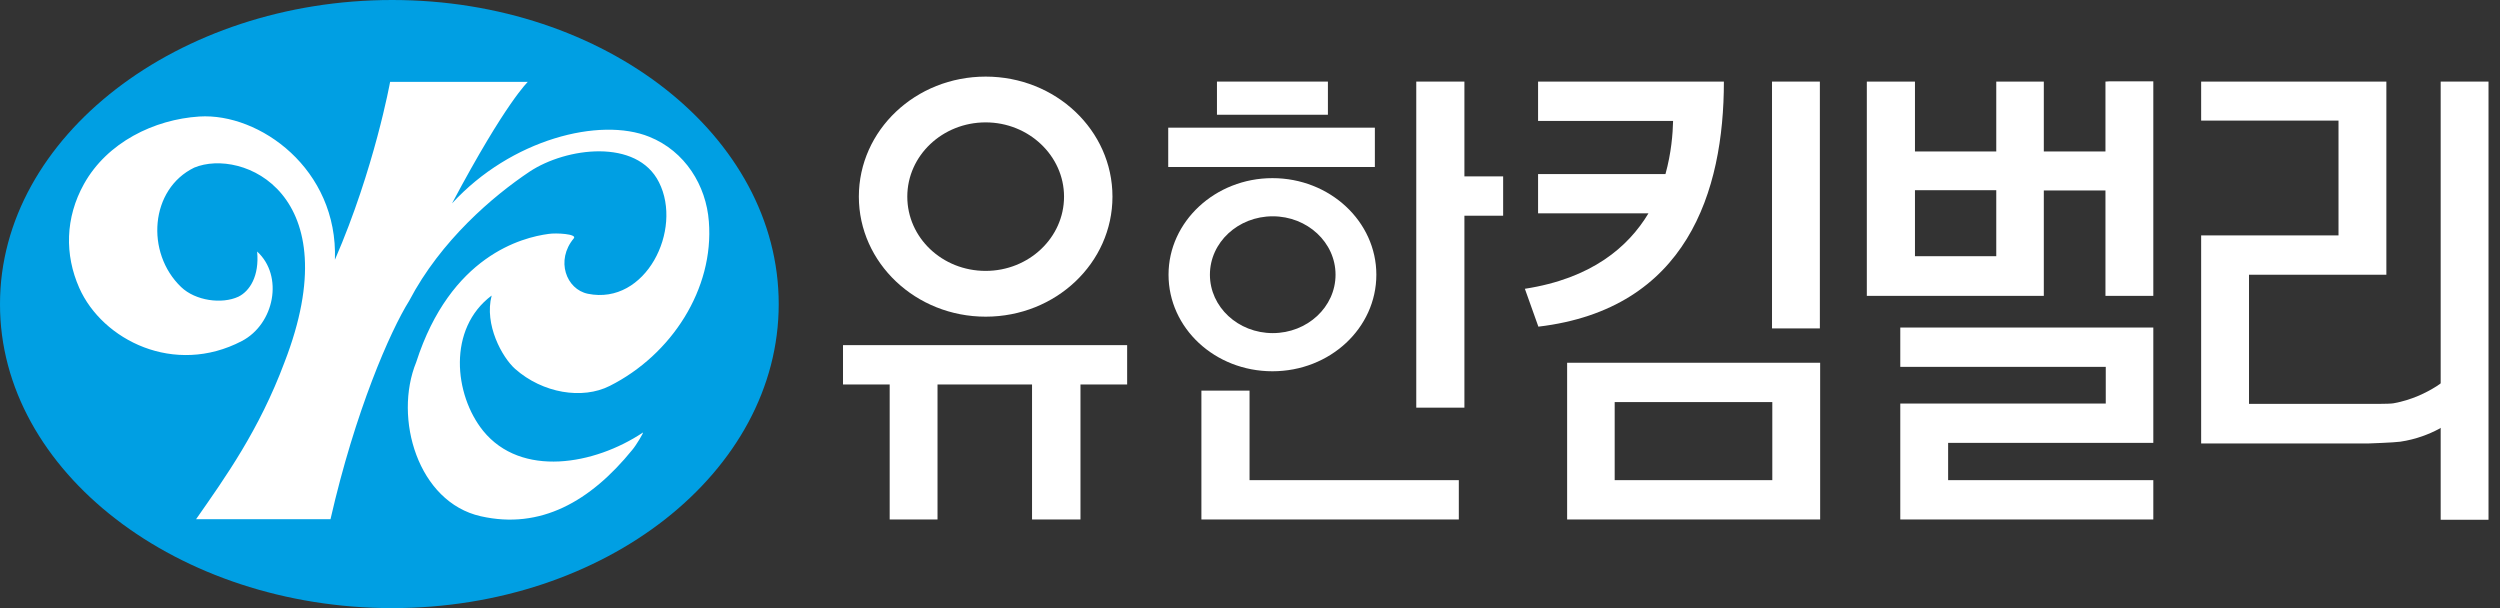 <svg width="148" height="36" viewBox="0 0 148 36" fill="none" xmlns="http://www.w3.org/2000/svg">
<rect x="0" y="0" width="148" height="36" fill="#333333" stroke="none"/>
<path d="M107.736 4.83H104.903V19.442H107.736V4.83Z" fill="white"/>
<path d="M88.986 10.442H86.693V4.83H83.843V24.133H86.693V12.77H88.986V10.442Z" fill="white"/>
<path d="M107.753 21.475H92.774V30.753H107.753V21.475ZM104.921 28.425H95.589V23.803H104.921V28.425Z" fill="white"/>
<path d="M91.054 4.83V7.158H99.047C99.03 7.905 98.943 9.052 98.596 10.303H91.054V12.631H97.588C96.389 14.629 94.217 16.488 90.272 17.096L91.072 19.338C99.864 18.295 102.054 11.346 102.054 4.83H91.054V4.83Z" fill="white"/>
<path d="M147.32 4.83H144.488V30.77H147.32V4.83Z" fill="white"/>
<path d="M124.643 4.83V8.965H120.994V4.83H118.179V8.965H113.366V4.83H110.516V17.514H120.994V11.276H124.643V17.514H127.476V4.813H124.904L124.643 4.83ZM118.179 11.259V15.168H113.366V11.259H118.179Z" fill="white"/>
<path d="M66.727 20.432H49.906V22.761H52.669V30.753H55.501V22.761H61.097V30.753H63.964V22.761H66.727V20.432Z" fill="white"/>
<path d="M86.362 28.425H73.973V23.125H71.123V30.753H71.14H86.362V28.425Z" fill="white"/>
<path d="M127.476 19.39H112.497V21.718H124.661V23.89H112.497V30.753H127.476V28.425H115.329V26.218H127.476V19.39Z" fill="white"/>
<path d="M141.273 4.83H130.308V7.141H138.44V13.934H130.308V26.253H140.213C140.213 26.253 141.725 26.201 142.09 26.149C144.001 25.871 145.217 24.863 145.217 24.863L145.183 22.152C145.183 22.152 143.827 23.49 141.707 23.873C141.447 23.925 140.161 23.907 140.161 23.907H133.141V16.263H141.273V4.83V4.83Z" fill="white"/>
<path d="M81.48 16.262C81.48 19.425 78.734 21.979 75.328 21.979C71.922 21.979 69.177 19.425 69.177 16.262C69.177 13.118 71.94 10.546 75.328 10.546C78.734 10.546 81.48 13.118 81.48 16.262ZM75.346 12.805C73.295 12.805 71.627 14.351 71.627 16.262C71.627 18.174 73.295 19.72 75.346 19.72C77.396 19.72 79.064 18.174 79.064 16.262C79.064 14.351 77.396 12.805 75.346 12.805Z" fill="white"/>
<path d="M65.858 11.641C65.858 15.568 62.504 18.747 58.351 18.747C54.215 18.747 50.844 15.568 50.844 11.641C50.844 7.714 54.198 4.535 58.351 4.535C62.504 4.535 65.858 7.714 65.858 11.641ZM58.351 7.245C55.797 7.245 53.712 9.208 53.712 11.641C53.712 14.073 55.779 16.037 58.351 16.037C60.905 16.037 62.991 14.073 62.991 11.641C62.991 9.226 60.905 7.245 58.351 7.245Z" fill="white"/>
<path d="M23.215 36C35.848 36 46.1 27.938 46.1 18C46.1 8.062 35.848 0 23.215 0C10.582 0 2.13695e-05 8.062 2.13695e-05 18C-0.017 27.938 10.565 36 23.215 36Z" fill="#009FE3"/>
<path d="M26.76 12.041C30.253 8.236 35.518 6.915 38.437 8.097C40.557 8.948 41.808 10.981 41.965 13.118C42.278 17.097 39.758 21.006 36.092 22.848C34.475 23.664 32.13 23.282 30.496 21.84C29.732 21.162 28.654 19.216 29.106 17.496C26.482 19.459 26.882 23.369 28.602 25.506C30.861 28.286 35.188 27.521 38.055 25.61C38.142 25.558 37.655 26.375 37.429 26.635C34.945 29.693 31.991 31.361 28.463 30.562C24.744 29.728 23.285 24.759 24.64 21.44C26.673 15.133 30.913 14.056 32.477 13.848C32.911 13.778 34.18 13.848 33.971 14.108C32.877 15.411 33.52 17.131 34.806 17.392C38.229 18.087 40.436 13.604 39.011 10.79C37.708 8.183 33.52 8.722 31.348 10.164C29.193 11.606 26.1 14.23 24.223 17.809C23.094 19.616 21.026 24.342 19.566 30.736H11.608C13.345 28.251 15.344 25.454 16.838 21.458C20.73 11.432 14.318 8.757 11.503 9.921C8.88 11.189 8.601 14.96 10.722 16.992C11.573 17.809 13.137 18.017 14.11 17.566C14.788 17.236 15.361 16.332 15.222 14.89C16.803 16.332 16.247 19.181 14.318 20.189C10.322 22.274 6.064 20.137 4.692 17.044C3.823 15.081 3.858 12.892 4.97 10.894C6.343 8.427 9.123 7.071 11.799 6.898C15.361 6.672 20.018 10.008 19.827 15.377C22.173 9.973 23.094 4.848 23.094 4.848H31.243C31.278 4.83 29.992 5.96 26.76 12.041Z" fill="white"/>
<path d="M78.612 4.83H72.044V6.793H78.612V4.83Z" fill="white"/>
<path d="M81.392 7.558H69.159V9.886H81.392V7.558Z" fill="white"/>
</svg>
